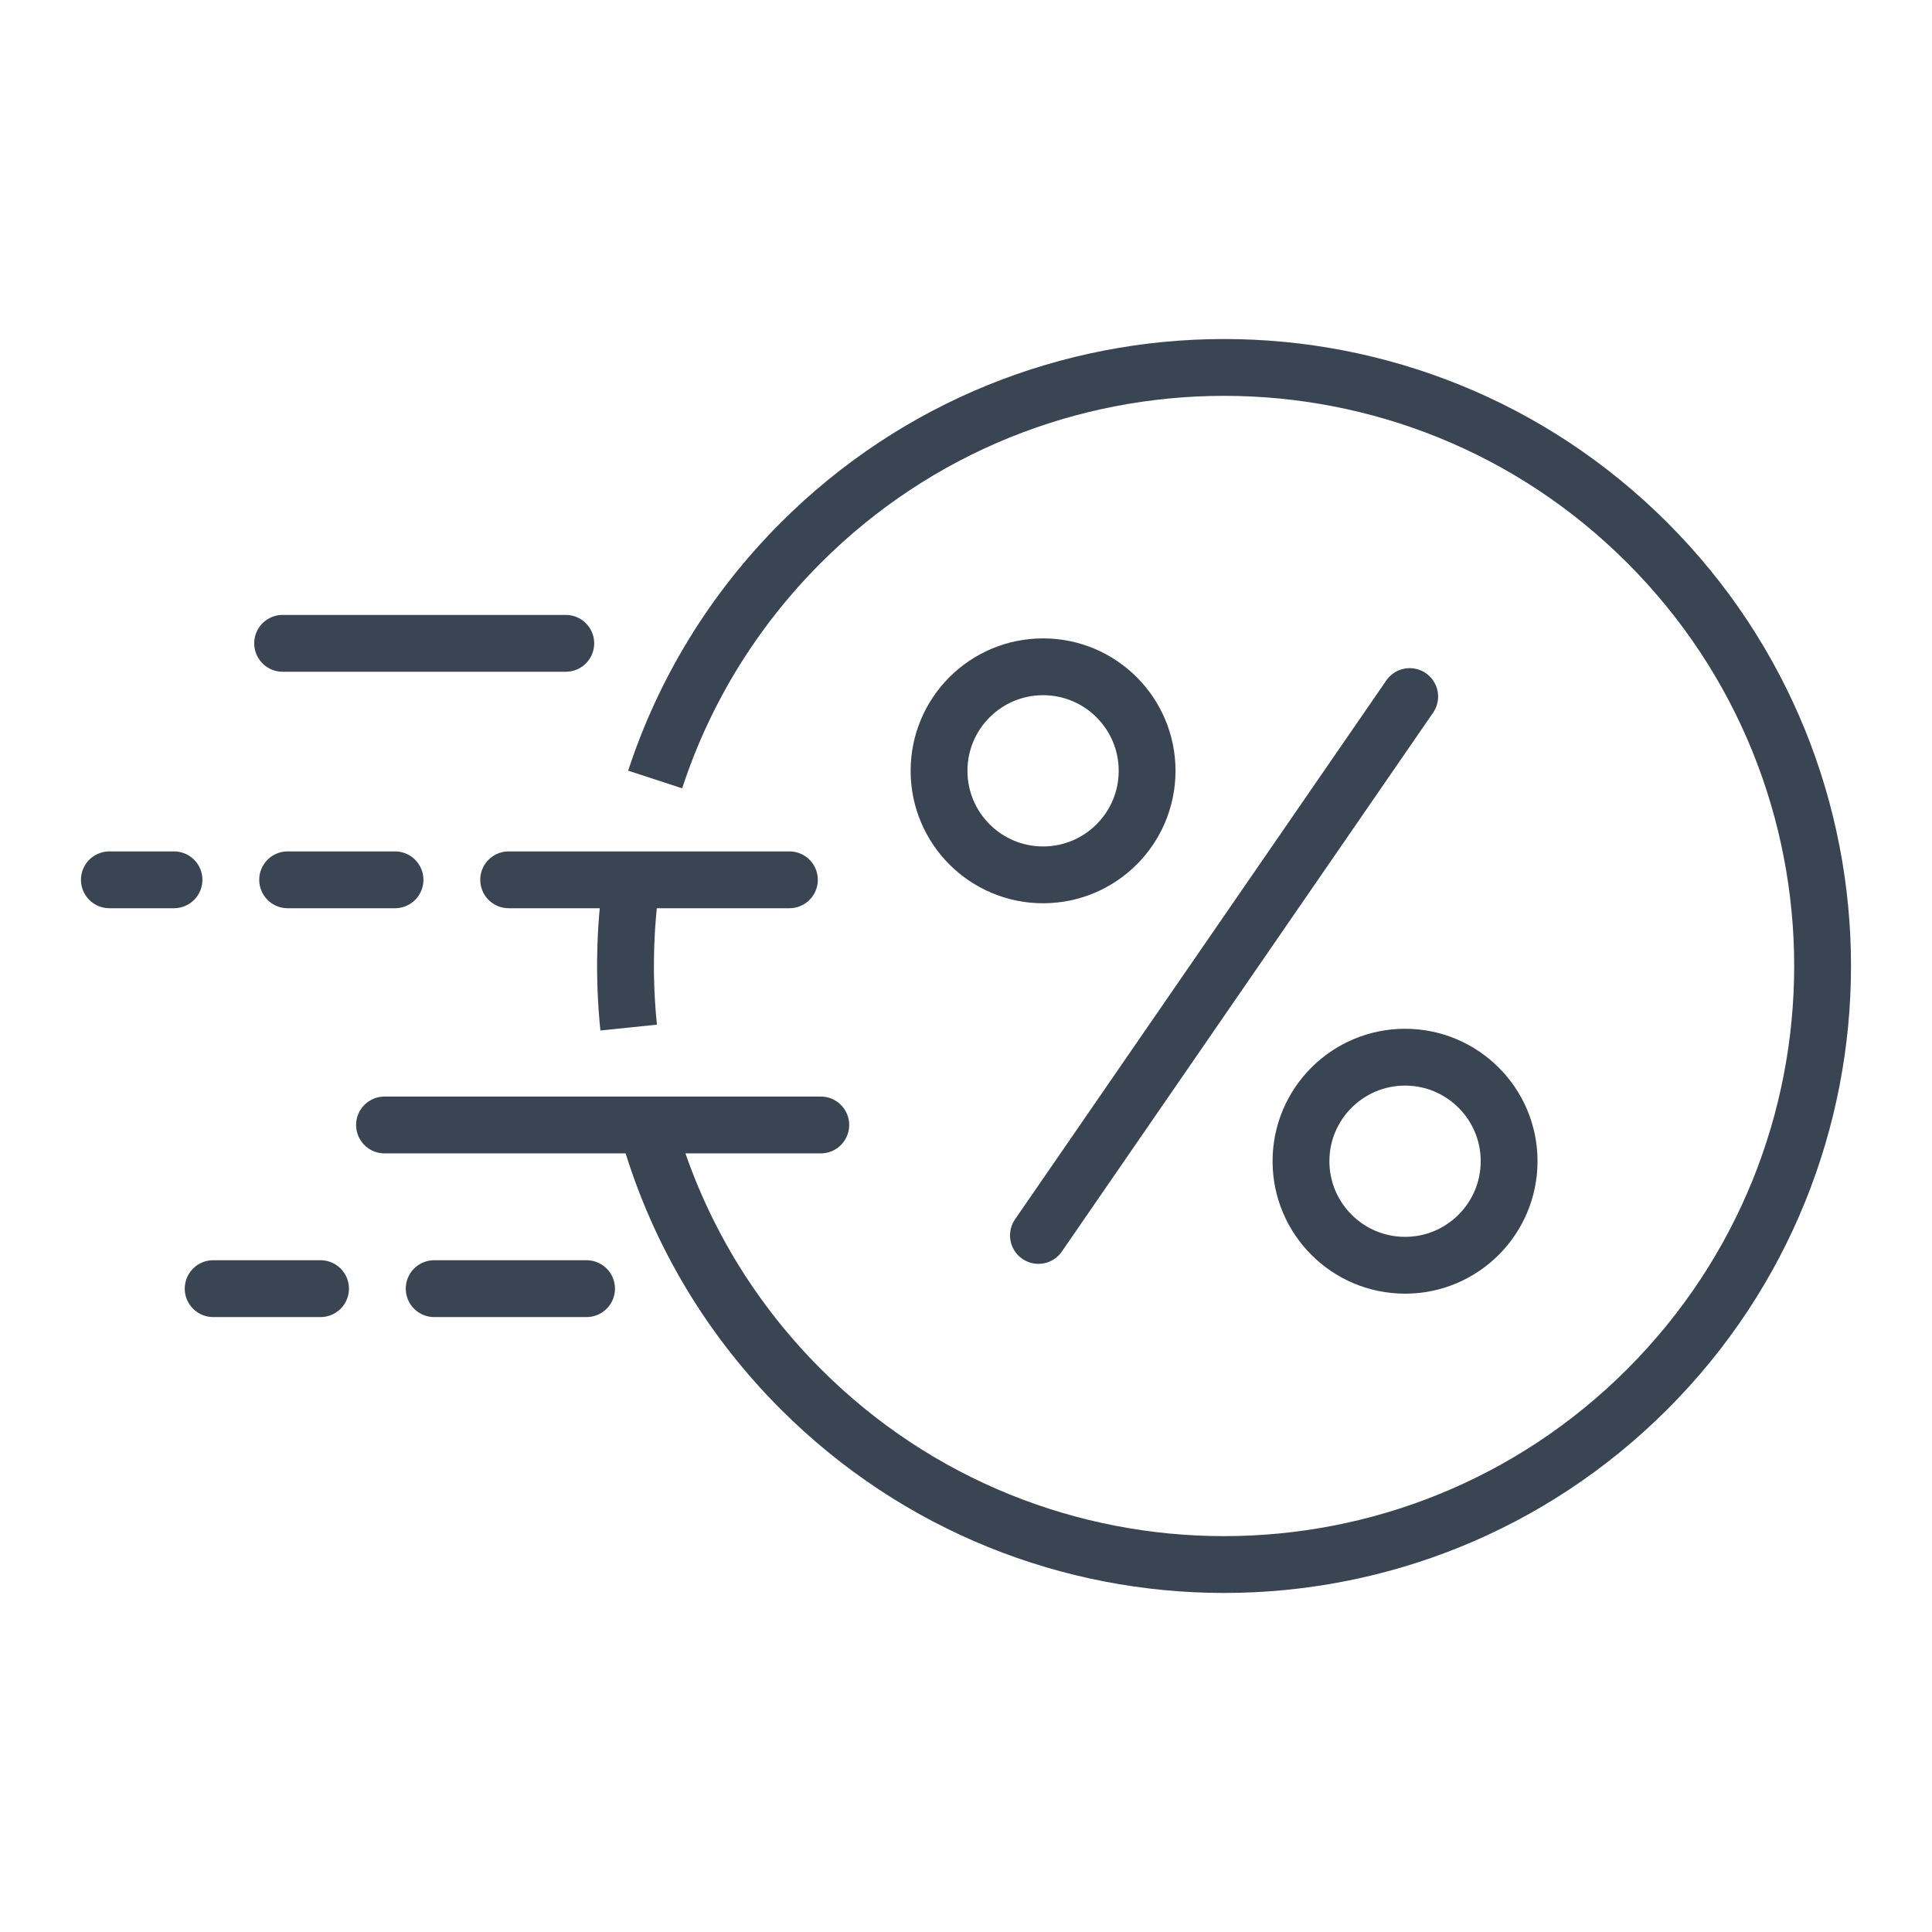 <?xml version="1.0" ?><!DOCTYPE svg  PUBLIC '-//W3C//DTD SVG 1.1//EN'  'http://www.w3.org/Graphics/SVG/1.1/DTD/svg11.dtd'><svg enable-background="new 0 0 85 85" height="85px" id="Layer_1" version="1.1" viewBox="0 0 85 85" width="85px" xml:space="preserve" xmlns="http://www.w3.org/2000/svg" xmlns:xlink="http://www.w3.org/1999/xlink"><g><g><line fill="none" stroke="#394552" stroke-linecap="round" stroke-miterlimit="10" stroke-width="2.5" x1="62.021" x2="45.687" y1="30.646" y2="54.354"/><g><circle cx="45.891" cy="33.913" fill="none" r="4.577" stroke="#394552" stroke-linecap="round" stroke-miterlimit="10" stroke-width="2.5"/><path d="M66.395,51.086     c0,2.531-2.052,4.58-4.579,4.58c-2.525,0-4.578-2.049-4.578-4.58c0-2.525,2.053-4.574,4.578-4.574     C64.343,46.512,66.395,48.561,66.395,51.086z" fill="none" stroke="#394552" stroke-linecap="round" stroke-miterlimit="10" stroke-width="2.5"/></g></g><g><g><path d="M28.825,34.295     c1.244-3.808,3.381-7.388,6.408-10.416c10.283-10.285,26.959-10.284,37.24-0.001c10.285,10.284,10.285,26.959,0,37.243     c-10.285,10.285-26.957,10.283-37.24-0.002c-3.303-3.301-5.545-7.264-6.726-11.459" fill="none" stroke="#394552" stroke-miterlimit="10" stroke-width="2.5"/><path d="M27.659,45.209     c-0.22-2.135-0.179-4.294,0.122-6.422" fill="none" stroke="#394552" stroke-miterlimit="10" stroke-width="2.5"/></g></g><path d="M35.036,38.708" fill="none" stroke="#394552" stroke-linejoin="round" stroke-miterlimit="10" stroke-width="2.5"/><line fill="none" stroke="#394552" stroke-linecap="round" stroke-linejoin="round" stroke-miterlimit="10" stroke-width="2.5" x1="36.111" x2="16.917" y1="49.494" y2="49.494"/><line fill="none" stroke="#394552" stroke-linecap="round" stroke-linejoin="round" stroke-miterlimit="10" stroke-width="2.5" x1="25.806" x2="19.102" y1="56.695" y2="56.695"/><line fill="none" stroke="#394552" stroke-linecap="round" stroke-linejoin="round" stroke-miterlimit="10" stroke-width="2.5" x1="24.892" x2="12.434" y1="28.304" y2="28.304"/><line fill="none" stroke="#394552" stroke-linecap="round" stroke-linejoin="round" stroke-miterlimit="10" stroke-width="2.5" x1="34.731" x2="22.379" y1="38.708" y2="38.708"/><g><line fill="none" stroke="#394552" stroke-linecap="round" stroke-linejoin="round" stroke-miterlimit="10" stroke-width="2.5" x1="14.102" x2="9.378" y1="56.695" y2="56.695"/></g><line fill="none" stroke="#394552" stroke-linecap="round" stroke-linejoin="round" stroke-miterlimit="10" stroke-width="2.5" x1="17.379" x2="12.655" y1="38.708" y2="38.708"/><line fill="none" stroke="#394552" stroke-linecap="round" stroke-linejoin="round" stroke-miterlimit="10" stroke-width="2.5" x1="7.655" x2="4.812" y1="38.708" y2="38.708"/></g></svg>